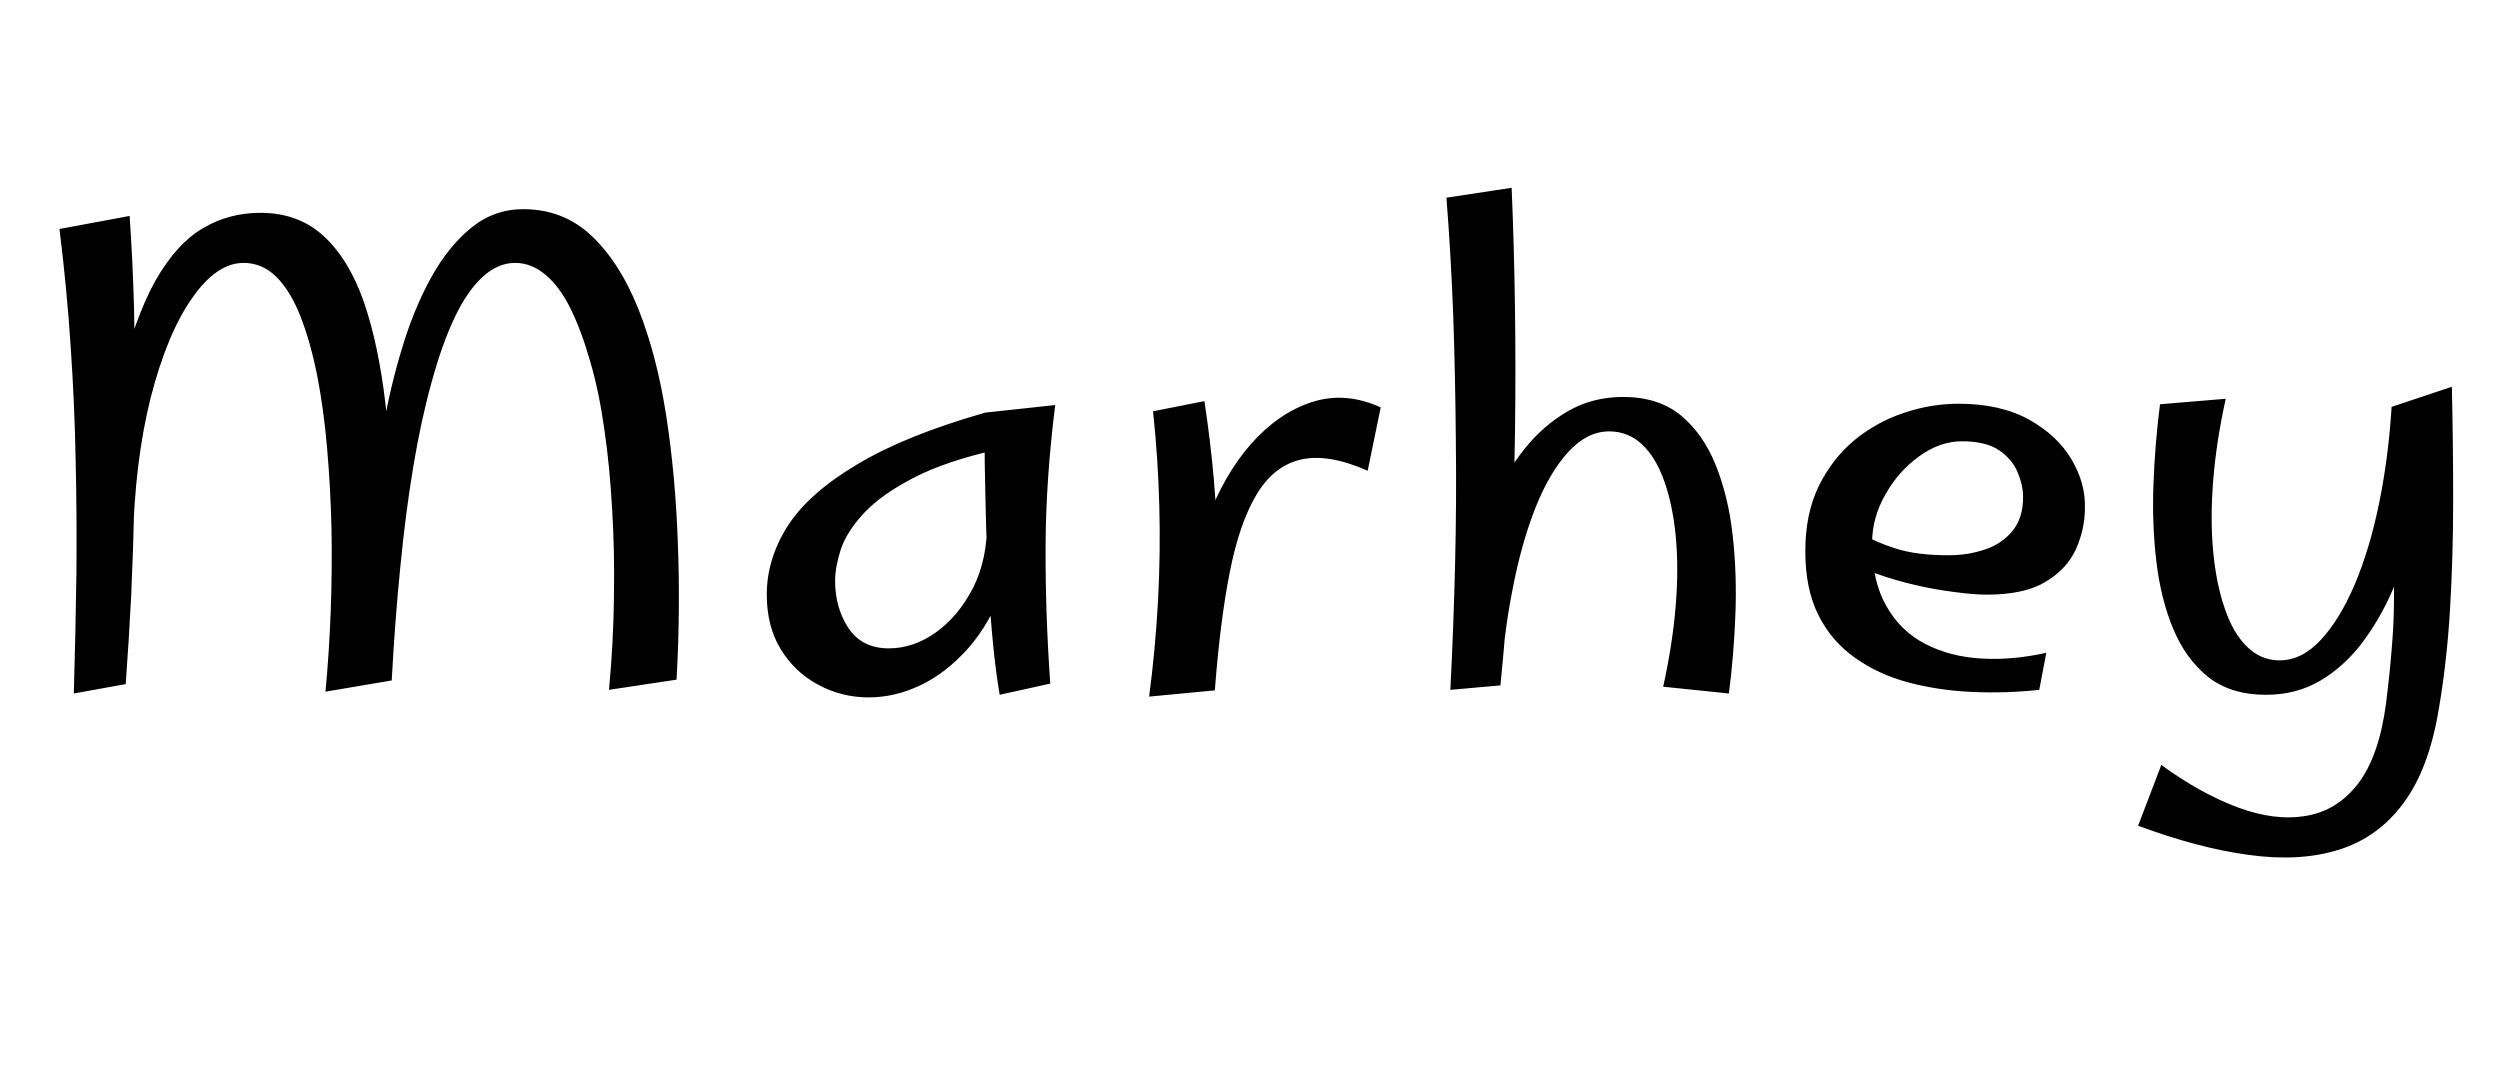 <svg xmlns="http://www.w3.org/2000/svg" xmlns:xlink="http://www.w3.org/1999/xlink" width="95.856" height="41.76"><path fill="black" d="M4.82 26.23L2.83 26.59Q2.90 24.19 2.93 21.97Q2.95 19.75 2.90 17.62Q2.86 15.48 2.71 13.30Q2.57 11.11 2.28 8.78L2.28 8.78L4.97 8.28Q5.09 10.01 5.14 11.83Q5.18 13.66 5.18 15.53Q5.18 17.40 5.15 19.24Q5.11 21.07 5.03 22.84Q4.94 24.60 4.82 26.23L4.82 26.23ZM15.02 26.09L12.48 26.52Q12.62 25.03 12.68 23.44Q12.74 21.84 12.71 20.24Q12.67 18.65 12.54 17.16Q12.41 15.67 12.16 14.39Q11.90 13.10 11.52 12.13Q11.14 11.16 10.60 10.62Q10.06 10.08 9.34 10.08L9.34 10.08Q8.30 10.08 7.36 11.44Q6.41 12.79 5.78 15.24Q5.16 17.69 5.09 20.93L5.09 20.93L3.58 20.90Q3.96 17.14 4.56 14.66Q5.16 12.19 5.96 10.76Q6.77 9.34 7.78 8.75Q8.78 8.16 9.98 8.16L9.98 8.16Q11.45 8.16 12.42 9.06Q13.39 9.96 13.96 11.60Q14.52 13.25 14.78 15.49Q15.05 17.74 15.08 20.42Q15.12 23.11 15.02 26.09L15.02 26.09ZM25.94 26.06L23.35 26.45Q23.52 24.65 23.54 22.90Q23.57 21.14 23.47 19.51Q23.38 17.88 23.17 16.45Q22.97 15.02 22.63 13.86Q22.30 12.70 21.88 11.84Q21.46 10.99 20.92 10.54Q20.38 10.08 19.75 10.08L19.75 10.08Q19.08 10.08 18.49 10.63Q17.90 11.18 17.42 12.20Q16.94 13.22 16.55 14.65Q16.15 16.08 15.85 17.87Q15.55 19.66 15.35 21.73Q15.14 23.81 15.02 26.09L15.02 26.09L14.11 22.25Q14.14 21.07 14.27 19.57Q14.40 18.07 14.68 16.48Q14.95 14.88 15.41 13.37Q15.86 11.86 16.52 10.66Q17.18 9.46 18.06 8.74Q18.94 8.02 20.06 8.02L20.06 8.02Q21.60 8.02 22.68 9.04Q23.76 10.06 24.47 11.83Q25.18 13.61 25.54 15.91Q25.90 18.22 25.99 20.82Q26.09 23.42 25.94 26.06L25.94 26.06ZM33.31 26.74L33.31 26.74Q32.28 26.74 31.38 26.26Q30.48 25.78 29.94 24.90Q29.40 24.02 29.40 22.80L29.40 22.80Q29.40 21.43 30.20 20.17Q31.01 18.91 32.86 17.81Q34.70 16.70 37.78 15.82L37.78 15.82L38.35 17.21Q36.31 17.66 35.05 18.31Q33.79 18.96 33.13 19.67Q32.47 20.38 32.24 21.06Q32.02 21.74 32.02 22.27L32.02 22.27Q32.02 23.30 32.53 24.08Q33.05 24.86 34.08 24.86L34.08 24.86Q35.02 24.86 35.88 24.25Q36.74 23.64 37.31 22.54Q37.87 21.43 37.85 19.92L37.85 19.92L39.24 18.74Q39.10 20.88 38.53 22.39Q37.97 23.90 37.12 24.86Q36.26 25.82 35.28 26.28Q34.30 26.74 33.31 26.74ZM40.27 26.21L38.33 26.64Q38.16 25.66 38.04 24.31Q37.92 22.97 37.86 21.56Q37.80 20.16 37.78 18.91Q37.75 17.66 37.75 16.82Q37.75 15.98 37.78 15.82L37.78 15.82L40.46 15.53Q40.10 18.38 40.09 20.96Q40.08 23.54 40.27 26.21L40.27 26.21ZM46.58 26.47L46.58 26.47L45.58 23.76Q45.65 21.70 46.28 19.96Q46.92 18.22 47.96 17.03Q49.01 15.84 50.29 15.42Q51.58 15.00 52.94 15.62L52.94 15.62L52.44 18.05Q50.93 17.38 49.88 17.62Q48.84 17.86 48.18 18.96Q47.52 20.06 47.15 21.95Q46.78 23.83 46.58 26.47ZM46.58 26.47L46.58 26.47L44.06 26.71Q44.30 24.89 44.40 23.05Q44.50 21.22 44.45 19.38Q44.40 17.54 44.21 15.77L44.21 15.77L46.18 15.38Q46.42 16.97 46.54 18.37Q46.66 19.78 46.69 21.07Q46.73 22.37 46.69 23.70Q46.66 25.03 46.58 26.47ZM57.53 26.28L57.53 26.28L55.61 26.45Q55.73 24.12 55.79 21.70Q55.85 19.27 55.82 16.85Q55.80 14.42 55.72 12.08Q55.63 9.74 55.46 7.58L55.46 7.58L57.96 7.20Q58.15 11.71 58.09 16.50Q58.03 21.29 57.53 26.28ZM66.29 26.59L66.29 26.59L63.77 26.33Q64.13 24.70 64.25 23.23Q64.37 21.77 64.25 20.54Q64.13 19.32 63.80 18.42Q63.48 17.52 62.95 17.03Q62.42 16.54 61.70 16.54L61.70 16.54Q60.86 16.54 60.14 17.32Q59.42 18.10 58.88 19.45Q58.34 20.81 58.00 22.57Q57.65 24.34 57.53 26.28L57.53 26.28L56.04 23.40Q56.11 22.51 56.41 21.42Q56.71 20.33 57.22 19.24Q57.72 18.14 58.44 17.23Q59.16 16.32 60.11 15.77Q61.06 15.22 62.23 15.22L62.23 15.22Q63.58 15.22 64.44 15.92Q65.30 16.63 65.78 17.82Q66.26 19.01 66.43 20.48Q66.60 21.96 66.54 23.54Q66.48 25.13 66.29 26.59ZM78.46 25.03L78.19 26.45Q76.90 26.59 75.60 26.53Q74.30 26.47 73.15 26.16Q72 25.85 71.11 25.21Q70.22 24.58 69.72 23.58Q69.22 22.58 69.22 21.14L69.22 21.14Q69.22 19.70 69.73 18.65Q70.25 17.59 71.10 16.88Q71.95 16.18 73.00 15.83Q74.04 15.48 75.10 15.48L75.10 15.48Q76.70 15.48 77.80 16.09Q78.89 16.70 79.43 17.62Q79.97 18.53 79.94 19.49L79.94 19.49Q79.94 20.28 79.60 21.05Q79.25 21.82 78.43 22.31Q77.62 22.80 76.18 22.80L76.18 22.80Q75.67 22.80 74.94 22.70Q74.21 22.61 73.43 22.43Q72.65 22.25 71.96 22.00Q71.28 21.74 70.87 21.43L70.87 21.43L71.45 20.50Q71.90 20.78 72.71 21.04Q73.51 21.29 74.71 21.29L74.71 21.29Q75.46 21.29 76.10 21.07Q76.75 20.86 77.16 20.36Q77.57 19.87 77.57 19.06L77.57 19.06Q77.57 18.60 77.36 18.11Q77.16 17.62 76.66 17.27Q76.15 16.92 75.22 16.92L75.22 16.92Q74.38 16.92 73.58 17.50Q72.79 18.07 72.29 18.96Q71.78 19.85 71.78 20.83L71.78 20.83Q71.78 22.30 72.34 23.26Q72.89 24.22 73.84 24.70Q74.78 25.18 75.97 25.25Q77.16 25.32 78.46 25.03L78.46 25.03ZM81.98 31.66L81.98 31.66L82.87 29.33Q84.38 30.43 85.81 30.96Q87.24 31.49 88.43 31.28Q89.62 31.08 90.42 30.04Q91.22 28.99 91.49 26.95L91.49 26.95Q91.63 25.82 91.70 24.92Q91.78 24.02 91.79 23.14Q91.80 22.25 91.78 21.22Q91.75 20.18 91.73 18.83Q91.70 17.47 91.70 15.60L91.70 15.60L94.01 14.83Q94.06 17.02 94.06 19.18Q94.06 21.34 93.94 23.36Q93.82 25.39 93.50 27.24L93.50 27.24Q93.12 29.50 92.15 30.80Q91.18 32.11 89.68 32.58Q88.18 33.05 86.23 32.78Q84.29 32.52 81.98 31.66ZM86.88 26.64L86.88 26.64Q85.54 26.64 84.67 25.96Q83.81 25.27 83.33 24.12Q82.85 22.97 82.68 21.53Q82.51 20.09 82.57 18.53Q82.63 16.97 82.82 15.50L82.82 15.50L85.34 15.29Q84.98 16.92 84.86 18.41Q84.74 19.90 84.86 21.16Q84.98 22.42 85.31 23.35Q85.63 24.29 86.16 24.80Q86.69 25.32 87.41 25.32L87.41 25.32Q88.25 25.32 88.98 24.54Q89.71 23.76 90.29 22.40Q90.86 21.05 91.22 19.30Q91.58 17.54 91.70 15.60L91.70 15.60L92.83 18.46Q92.76 19.34 92.48 20.44Q92.21 21.53 91.74 22.62Q91.27 23.71 90.59 24.62Q89.90 25.54 88.98 26.09Q88.06 26.64 86.88 26.64Z"/></svg>